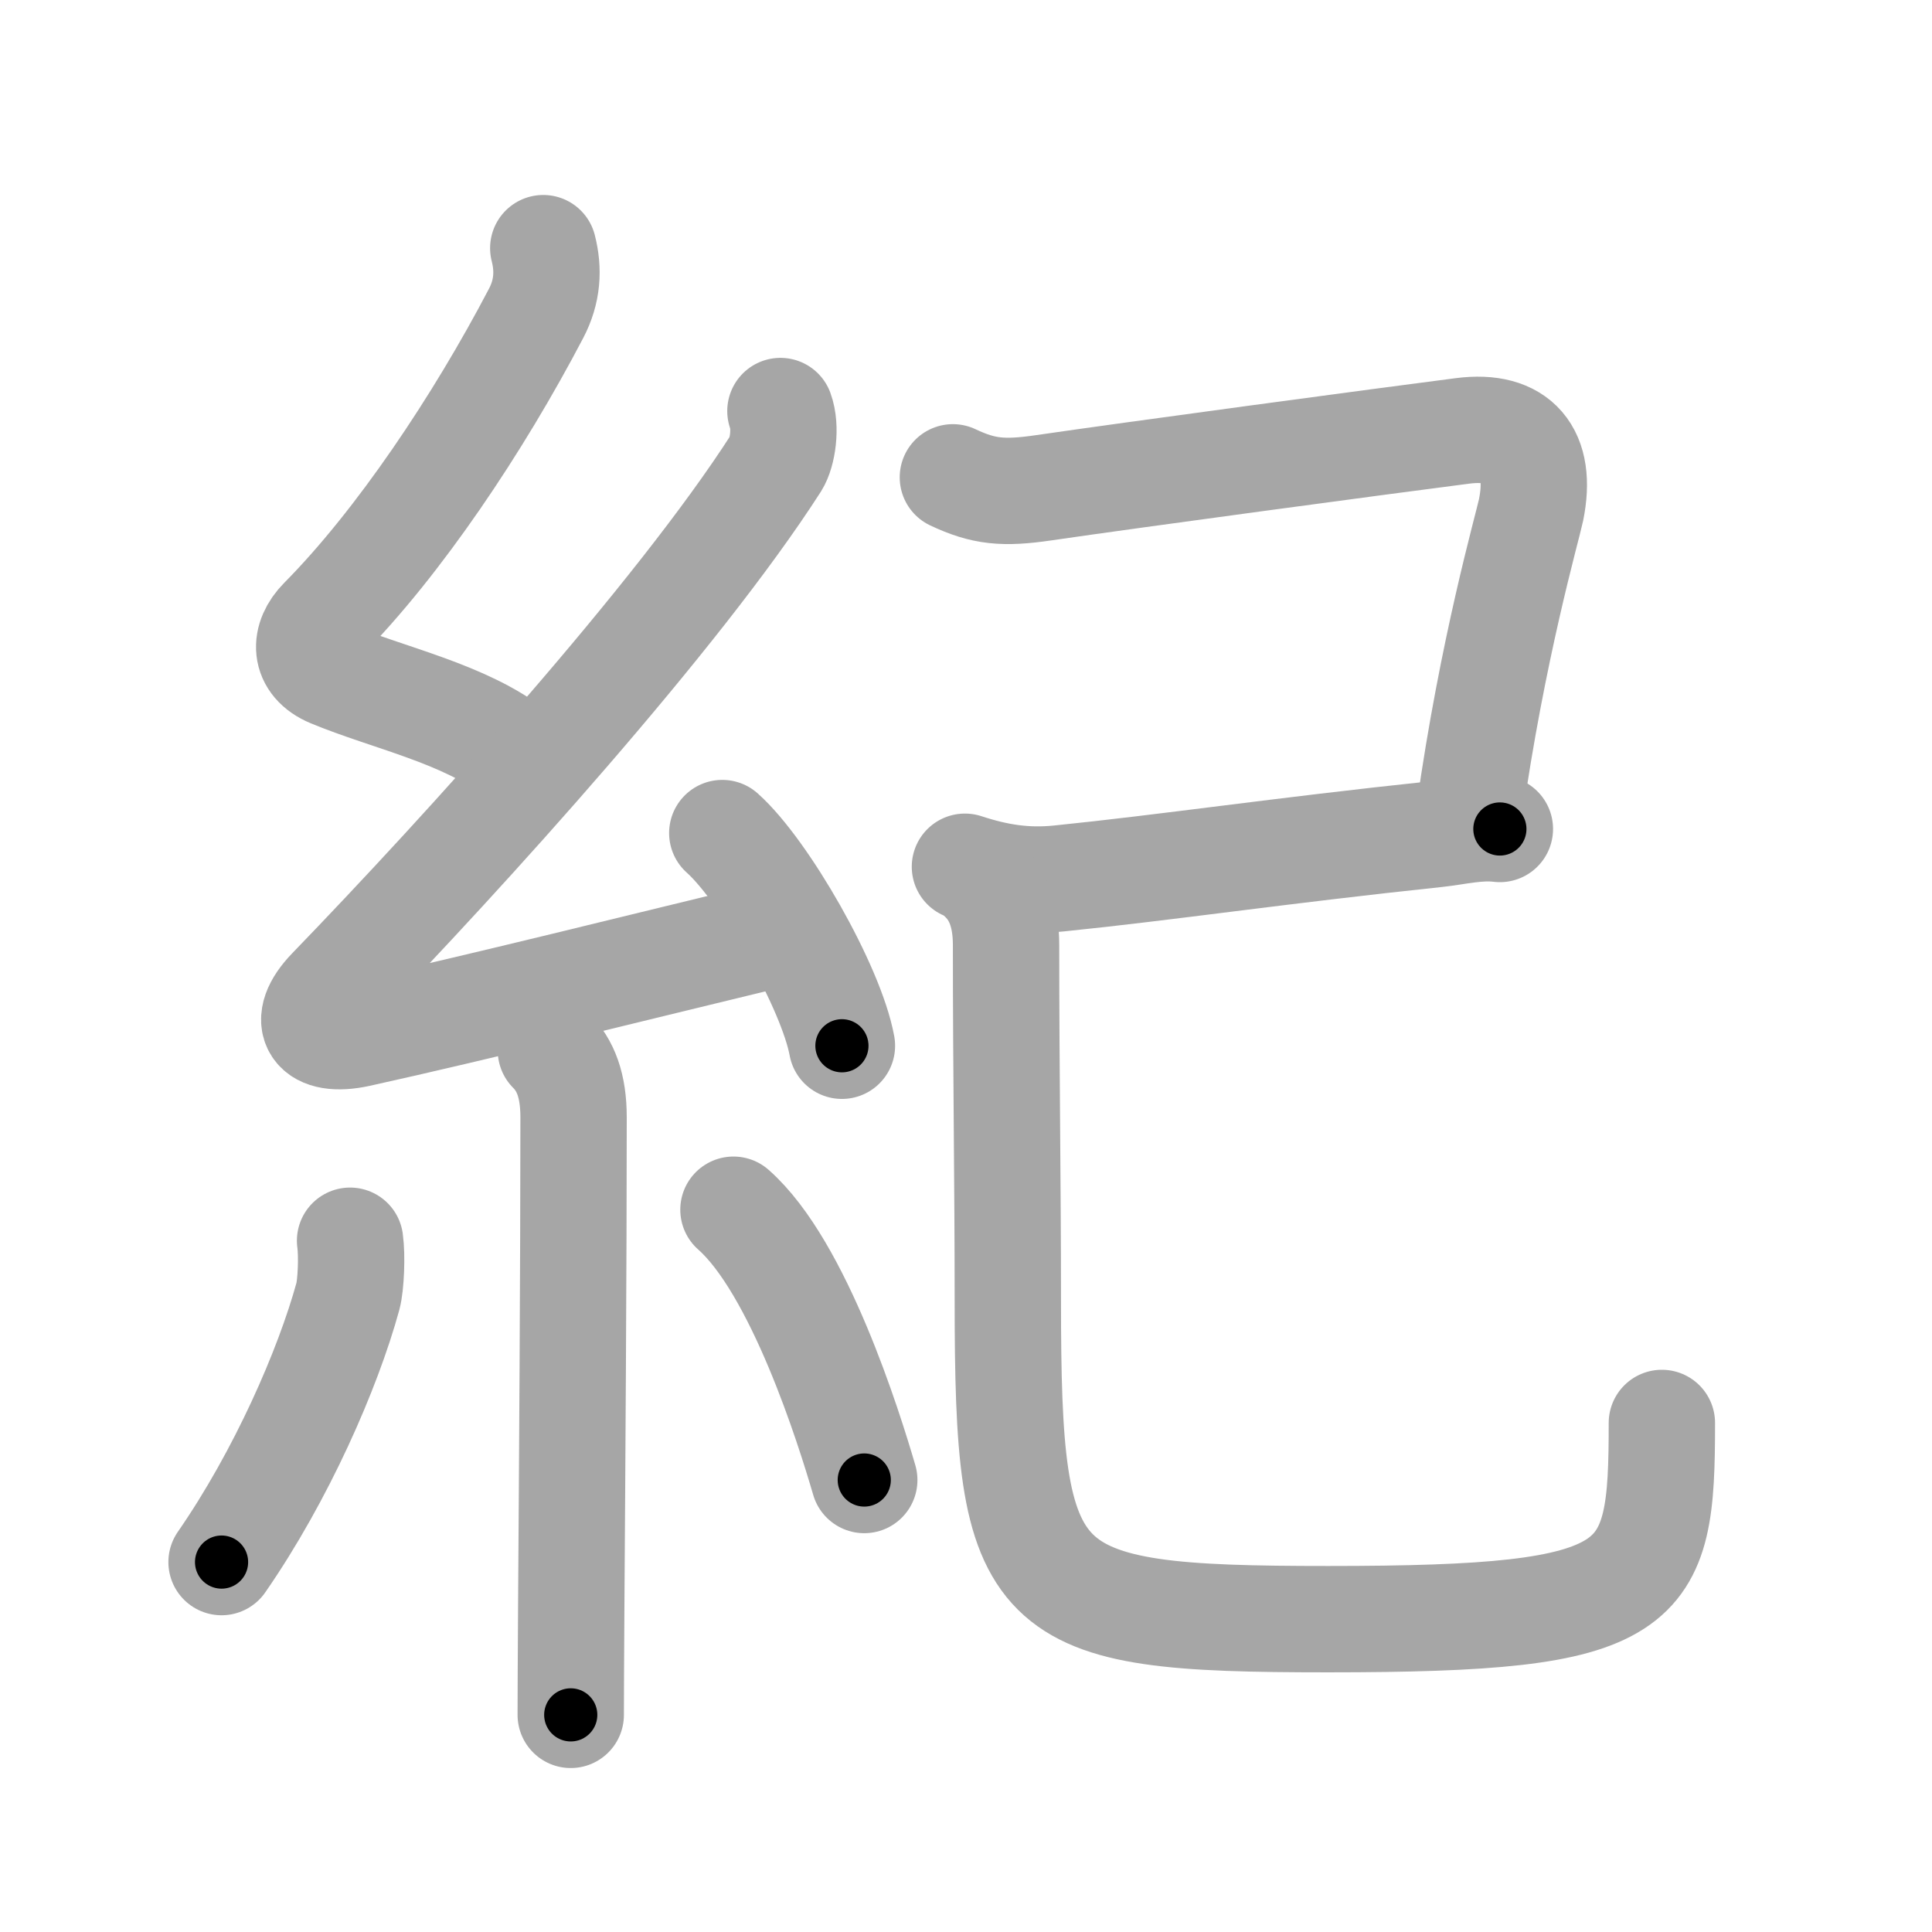 <svg xmlns="http://www.w3.org/2000/svg" viewBox="0 0 109 109" id="7d00"><g fill="none" stroke="#a6a6a6" stroke-width="6" stroke-linecap="round" stroke-linejoin="round"><g><g><path d="M30.65,14c0.31,1.21,0.25,2.44-0.41,3.69C27,23.88,22.5,30.62,18.17,34.99c-1.03,1.04-1.05,2.39,0.5,3.04c3.21,1.34,7.59,2.24,10.39,4.47" /><path d="M44.03,23.19c0.34,0.93,0.12,2.35-0.25,2.94C38.25,34.75,26.25,48,18.65,55.86c-1.74,1.8-0.9,3.01,1.57,2.47c6.68-1.47,16.87-4.02,22.98-5.49" /><path d="M40.75,47c2.38,2.12,6.15,8.71,6.75,12" /><path d="M31.08,59.26c0.83,0.83,1.28,1.98,1.28,3.78c0,8.28-0.08,20.02-0.13,27.34c-0.02,3.15-0.03,5.49-0.03,6.37" /><path d="M19.75,70c0.12,0.85,0.05,2.5-0.12,3.13c-1.13,4.12-3.75,10.12-7.13,15" /><path d="M41.38,68.25c3.69,3.25,6.52,12.3,7.38,15.25" /></g><g p4:phon="己" xmlns:p4="http://kanjivg.tagaini.net"><path d="M53.76,26.93c1.74,0.82,2.85,0.92,5.12,0.59c5.07-0.74,19.27-2.65,23.64-3.21c3.1-0.4,4.51,1.26,3.86,4.46c-0.2,0.96-2.19,7.86-3.49,17.12" /><path d="M54.44,48.9c1.83,0.6,3.45,0.85,5.32,0.66c6.1-0.62,12.37-1.56,21.27-2.5c1.21-0.13,2.35-0.44,3.59-0.29" /><path d="M55.49,49.65c0.81,0.81,1.27,1.98,1.27,3.67c0,7.43,0.1,13.31,0.1,20.06c0,16.87,1.14,17.97,18.07,17.97c18.08,0,18.83-1.59,18.83-11.07" /></g></g></g><g fill="none" stroke="#000" stroke-width="3" stroke-linecap="round" stroke-linejoin="round"><path d="M30.65,14c0.31,1.21,0.25,2.44-0.41,3.69C27,23.88,22.5,30.62,18.17,34.99c-1.03,1.04-1.05,2.39,0.5,3.04c3.21,1.34,7.59,2.24,10.39,4.47" stroke-dasharray="40.133" stroke-dashoffset="40.133"><animate attributeName="stroke-dashoffset" values="40.133;40.133;0" dur="0.401s" fill="freeze" begin="0s;7d00.click" /></path><path d="M44.03,23.19c0.34,0.93,0.12,2.35-0.25,2.94C38.25,34.75,26.25,48,18.65,55.86c-1.74,1.8-0.9,3.01,1.57,2.47c6.68-1.47,16.87-4.02,22.98-5.49" stroke-dasharray="70.564" stroke-dashoffset="70.564"><animate attributeName="stroke-dashoffset" values="70.564" fill="freeze" begin="7d00.click" /><animate attributeName="stroke-dashoffset" values="70.564;70.564;0" keyTimes="0;0.43;1" dur="0.932s" fill="freeze" begin="0s;7d00.click" /></path><path d="M40.75,47c2.38,2.12,6.15,8.71,6.75,12" stroke-dasharray="13.912" stroke-dashoffset="13.912"><animate attributeName="stroke-dashoffset" values="13.912" fill="freeze" begin="7d00.click" /><animate attributeName="stroke-dashoffset" values="13.912;13.912;0" keyTimes="0;0.77;1" dur="1.21s" fill="freeze" begin="0s;7d00.click" /></path><path d="M31.08,59.26c0.83,0.83,1.28,1.98,1.28,3.78c0,8.28-0.08,20.02-0.13,27.34c-0.02,3.15-0.03,5.49-0.03,6.37" stroke-dasharray="37.814" stroke-dashoffset="37.814"><animate attributeName="stroke-dashoffset" values="37.814" fill="freeze" begin="7d00.click" /><animate attributeName="stroke-dashoffset" values="37.814;37.814;0" keyTimes="0;0.762;1" dur="1.588s" fill="freeze" begin="0s;7d00.click" /></path><path d="M19.75,70c0.12,0.85,0.05,2.5-0.12,3.13c-1.13,4.12-3.75,10.12-7.13,15" stroke-dasharray="19.822" stroke-dashoffset="19.822"><animate attributeName="stroke-dashoffset" values="19.822" fill="freeze" begin="7d00.click" /><animate attributeName="stroke-dashoffset" values="19.822;19.822;0" keyTimes="0;0.889;1" dur="1.786s" fill="freeze" begin="0s;7d00.click" /></path><path d="M41.38,68.25c3.69,3.25,6.52,12.3,7.38,15.25" stroke-dasharray="17.111" stroke-dashoffset="17.111"><animate attributeName="stroke-dashoffset" values="17.111" fill="freeze" begin="7d00.click" /><animate attributeName="stroke-dashoffset" values="17.111;17.111;0" keyTimes="0;0.913;1" dur="1.957s" fill="freeze" begin="0s;7d00.click" /></path><path d="M53.76,26.93c1.74,0.82,2.85,0.92,5.12,0.59c5.07-0.74,19.27-2.65,23.64-3.21c3.1-0.4,4.51,1.26,3.86,4.46c-0.2,0.96-2.19,7.86-3.49,17.12" stroke-dasharray="53.933" stroke-dashoffset="53.933"><animate attributeName="stroke-dashoffset" values="53.933" fill="freeze" begin="7d00.click" /><animate attributeName="stroke-dashoffset" values="53.933;53.933;0" keyTimes="0;0.784;1" dur="2.496s" fill="freeze" begin="0s;7d00.click" /></path><path d="M54.44,48.9c1.83,0.6,3.45,0.85,5.32,0.66c6.1-0.62,12.37-1.56,21.27-2.5c1.21-0.13,2.35-0.44,3.59-0.29" stroke-dasharray="30.434" stroke-dashoffset="30.434"><animate attributeName="stroke-dashoffset" values="30.434" fill="freeze" begin="7d00.click" /><animate attributeName="stroke-dashoffset" values="30.434;30.434;0" keyTimes="0;0.891;1" dur="2.8s" fill="freeze" begin="0s;7d00.click" /></path><path d="M55.49,49.65c0.81,0.81,1.27,1.98,1.27,3.67c0,7.43,0.1,13.31,0.1,20.06c0,16.87,1.14,17.97,18.07,17.97c18.08,0,18.83-1.59,18.83-11.07" stroke-dasharray="82.249" stroke-dashoffset="82.249"><animate attributeName="stroke-dashoffset" values="82.249" fill="freeze" begin="7d00.click" /><animate attributeName="stroke-dashoffset" values="82.249;82.249;0" keyTimes="0;0.819;1" dur="3.418s" fill="freeze" begin="0s;7d00.click" /></path></g></svg>